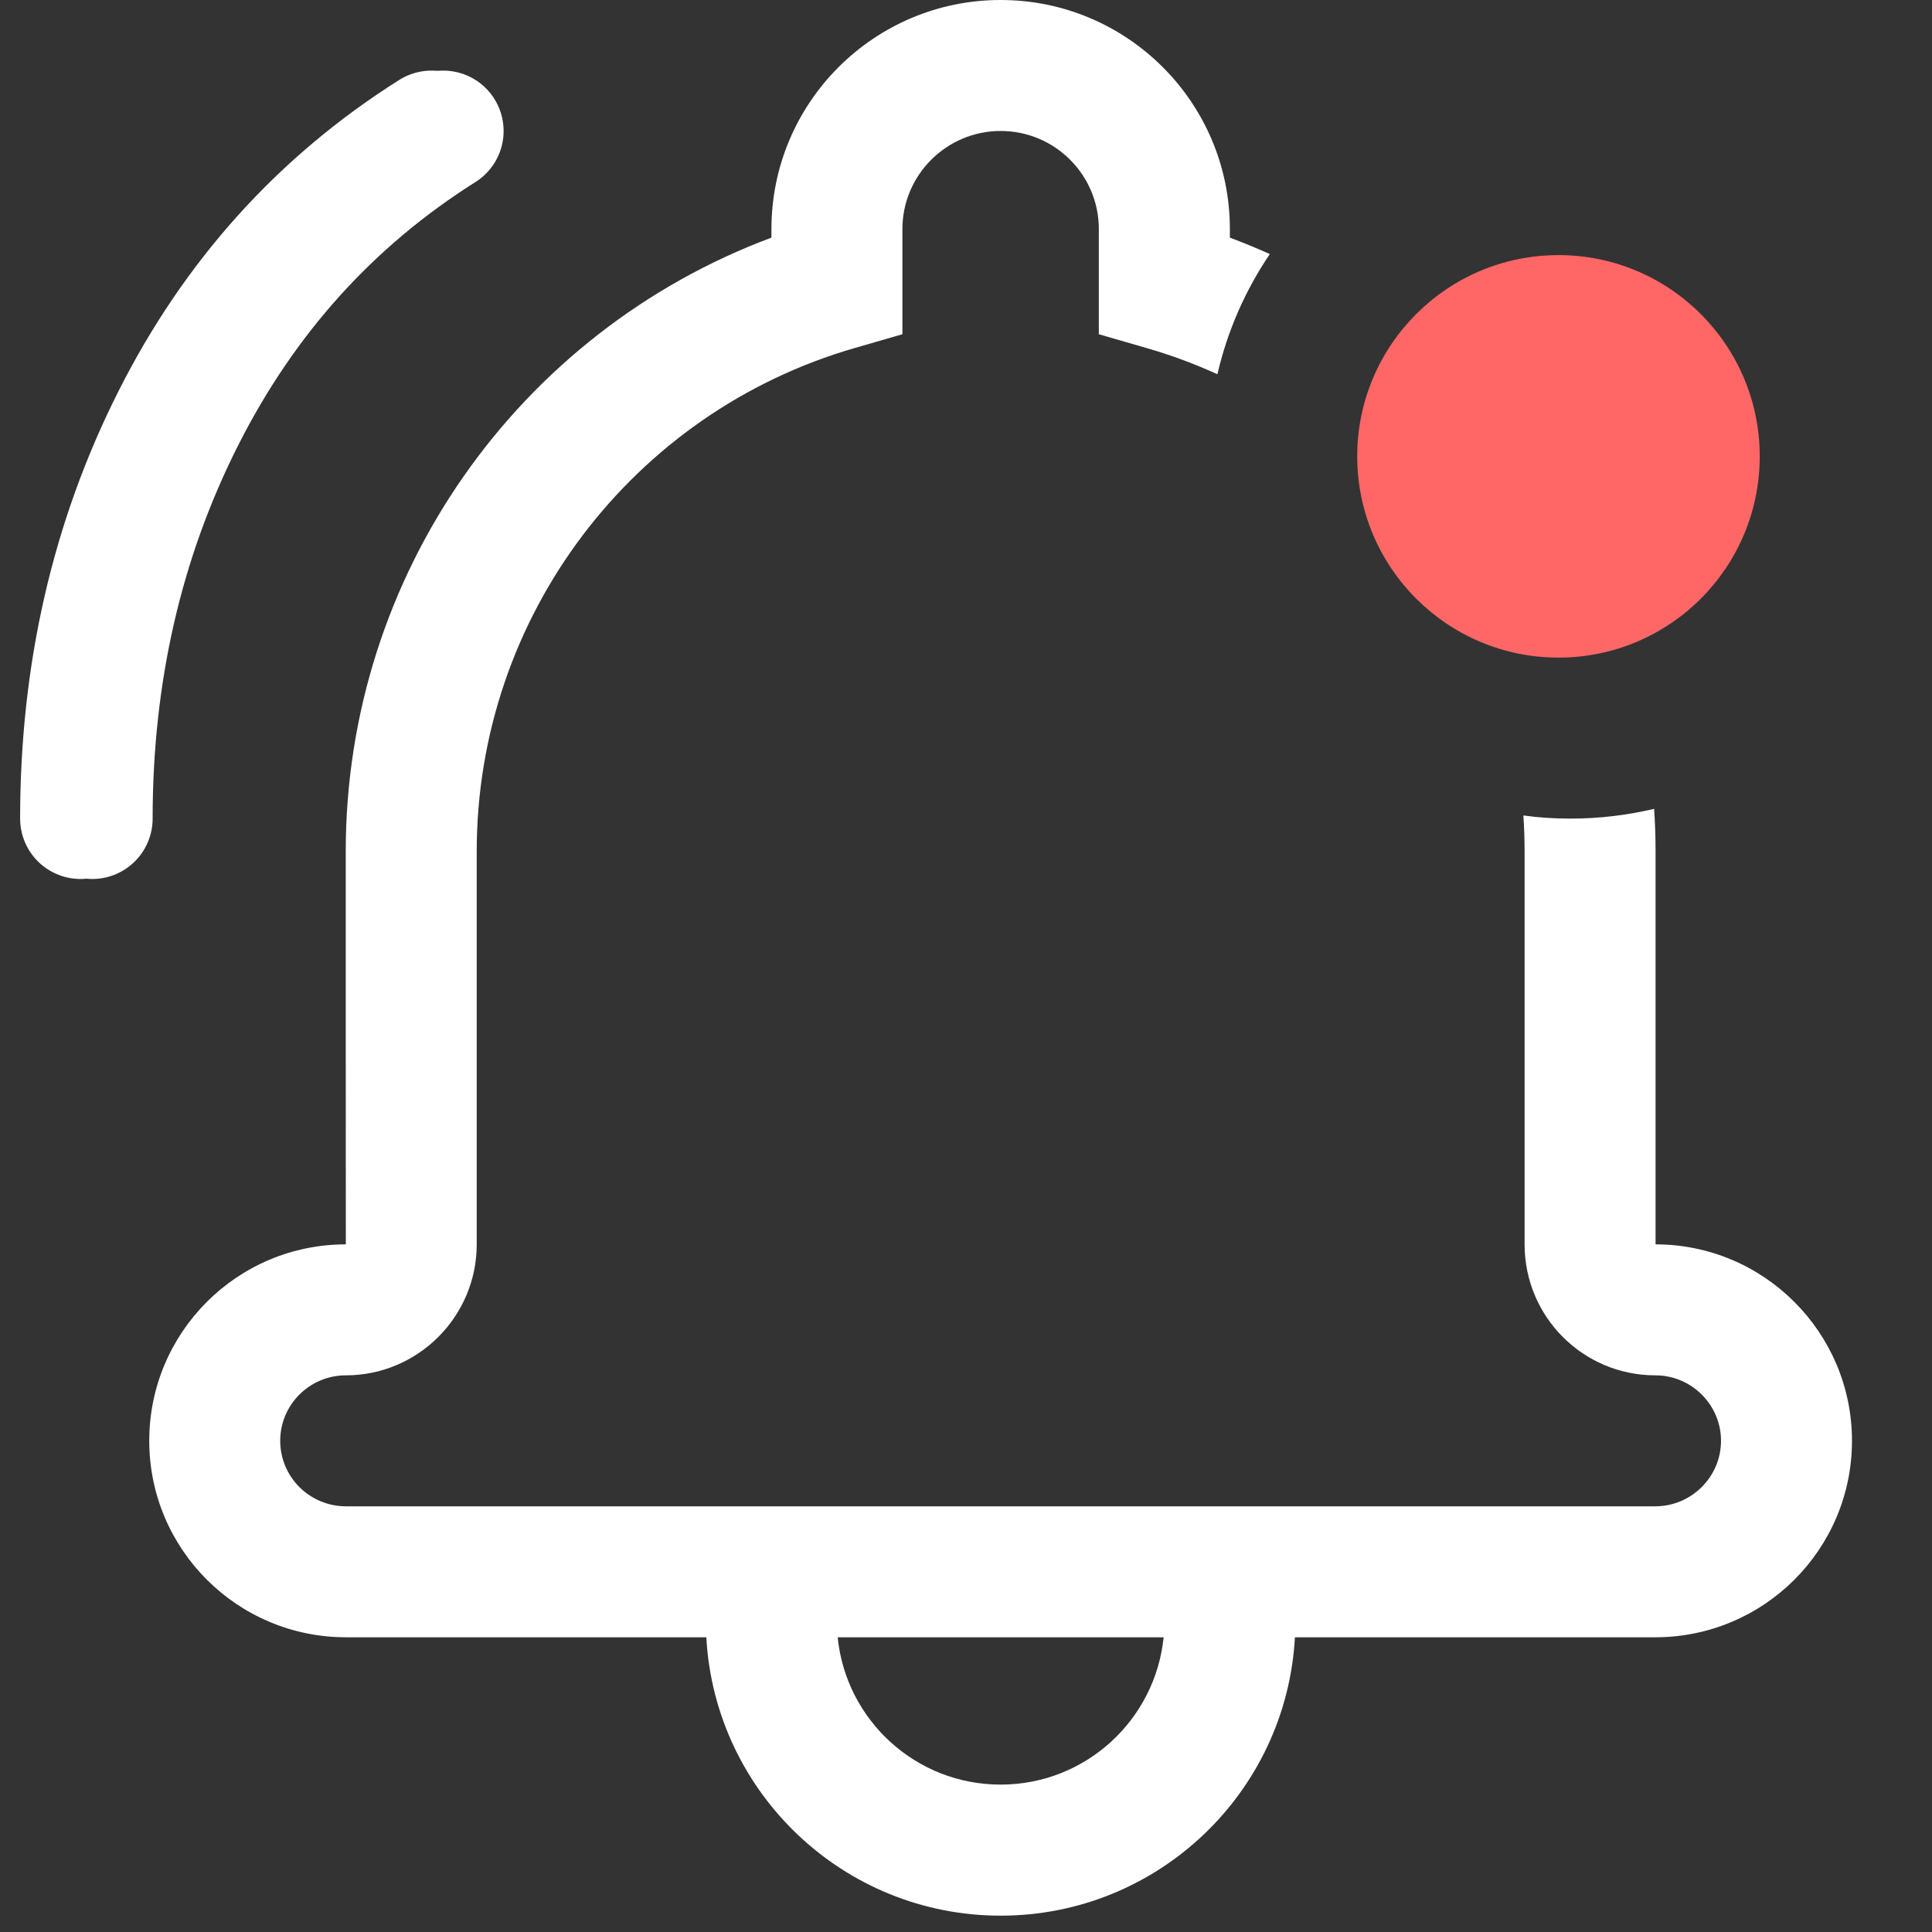 <?xml version="1.0" encoding="UTF-8"?>
<svg width="24px" height="24px" viewBox="0 0 24 24" version="1.1" xmlns="http://www.w3.org/2000/svg" xmlns:xlink="http://www.w3.org/1999/xlink">
    <rect x="0" y="0" width="24" height="24" fill="#333333" stroke="none"/>
    <title>Group 3</title>
    <g id="Phase-3---Coach" stroke="none" stroke-width="1" fill="none" fill-rule="evenodd">
        <g id="PitchAI---New-Pitch---Analyzing" transform="translate(-31, -546)">
            <g id="Group-3" transform="translate(32, 546)">
                <path d="M11.43,-3.97903932e-13 C13.003,-3.97903932e-13 14.278,1.274 14.278,2.846 L14.278,2.952 C14.446,3.015 14.611,3.083 14.774,3.156 C14.471,3.604 14.248,4.108 14.123,4.649 C13.84,4.52 13.544,4.41 13.238,4.322 L12.65,4.152 L12.65,2.846 C12.65,2.172 12.104,1.627 11.43,1.627 C10.758,1.627 10.21,2.174 10.21,2.846 L10.21,4.152 L9.622,4.322 C6.86,5.118 4.922,7.656 4.922,10.576 L4.922,15.458 C4.922,16.355 4.192,17.085 3.296,17.085 C2.846,17.085 2.481,17.45 2.481,17.898 C2.481,18.348 2.846,18.712 3.299,18.712 L19.561,18.712 C20.012,18.712 20.379,18.346 20.379,17.898 C20.379,17.45 20.012,17.085 19.564,17.085 C18.666,17.085 17.939,16.358 17.939,15.458 L17.939,10.576 C17.939,10.426 17.934,10.278 17.924,10.13 C18.114,10.157 18.309,10.169 18.506,10.169 C18.865,10.169 19.214,10.127 19.548,10.048 C19.56,10.222 19.566,10.399 19.566,10.576 L19.566,15.458 C20.91,15.458 22.006,16.551 22.006,17.898 C22.006,19.246 20.912,20.339 19.561,20.339 L15.086,20.339 C14.98,22.266 13.385,23.797 11.43,23.797 C9.476,23.797 7.88,22.266 7.774,20.339 L3.299,20.339 C1.949,20.339 0.854,19.247 0.854,17.898 C0.854,16.551 1.947,15.458 3.296,15.458 C3.295,15.458 3.295,10.576 3.295,10.576 C3.295,7.138 5.444,4.123 8.583,2.952 L8.583,2.846 C8.583,1.274 9.859,-3.97903932e-13 11.43,-3.97903932e-13 Z M13.455,20.339 L9.406,20.339 C9.509,21.367 10.375,22.169 11.43,22.169 C12.485,22.169 13.351,21.367 13.455,20.339 Z" id="Combined-Shape" fill="#FFFFFF" fill-rule="nonzero"></path>
                <path d="M18.36,3.169 C16.98,3.169 15.86,4.289 15.86,5.669 C15.86,7.05 16.98,8.169 18.36,8.169 C19.741,8.169 20.86,7.05 20.86,5.669 C20.86,4.289 19.741,3.169 18.36,3.169 Z" id="Oval-Copy-2" fill="#FF6767" fill-rule="nonzero"></path>
                <path d="M4.36,1.627 C2.973,2.502 1.899,3.693 1.14,5.2 C0.38,6.707 2.5313085e-14,8.364 2.5313085e-14,10.169" id="Line-Copy-2" stroke="#FFFFFF" stroke-width="1.5" stroke-linecap="round"></path>
                <path d="M4.506,1.627 C3.119,2.502 2.046,3.693 1.286,5.2 C0.526,6.707 0.146,8.364 0.146,10.169" id="Line-Copy" stroke="#FFFFFF" stroke-width="1.5" stroke-linecap="round"></path>
            </g>
        </g>
    </g>
</svg>